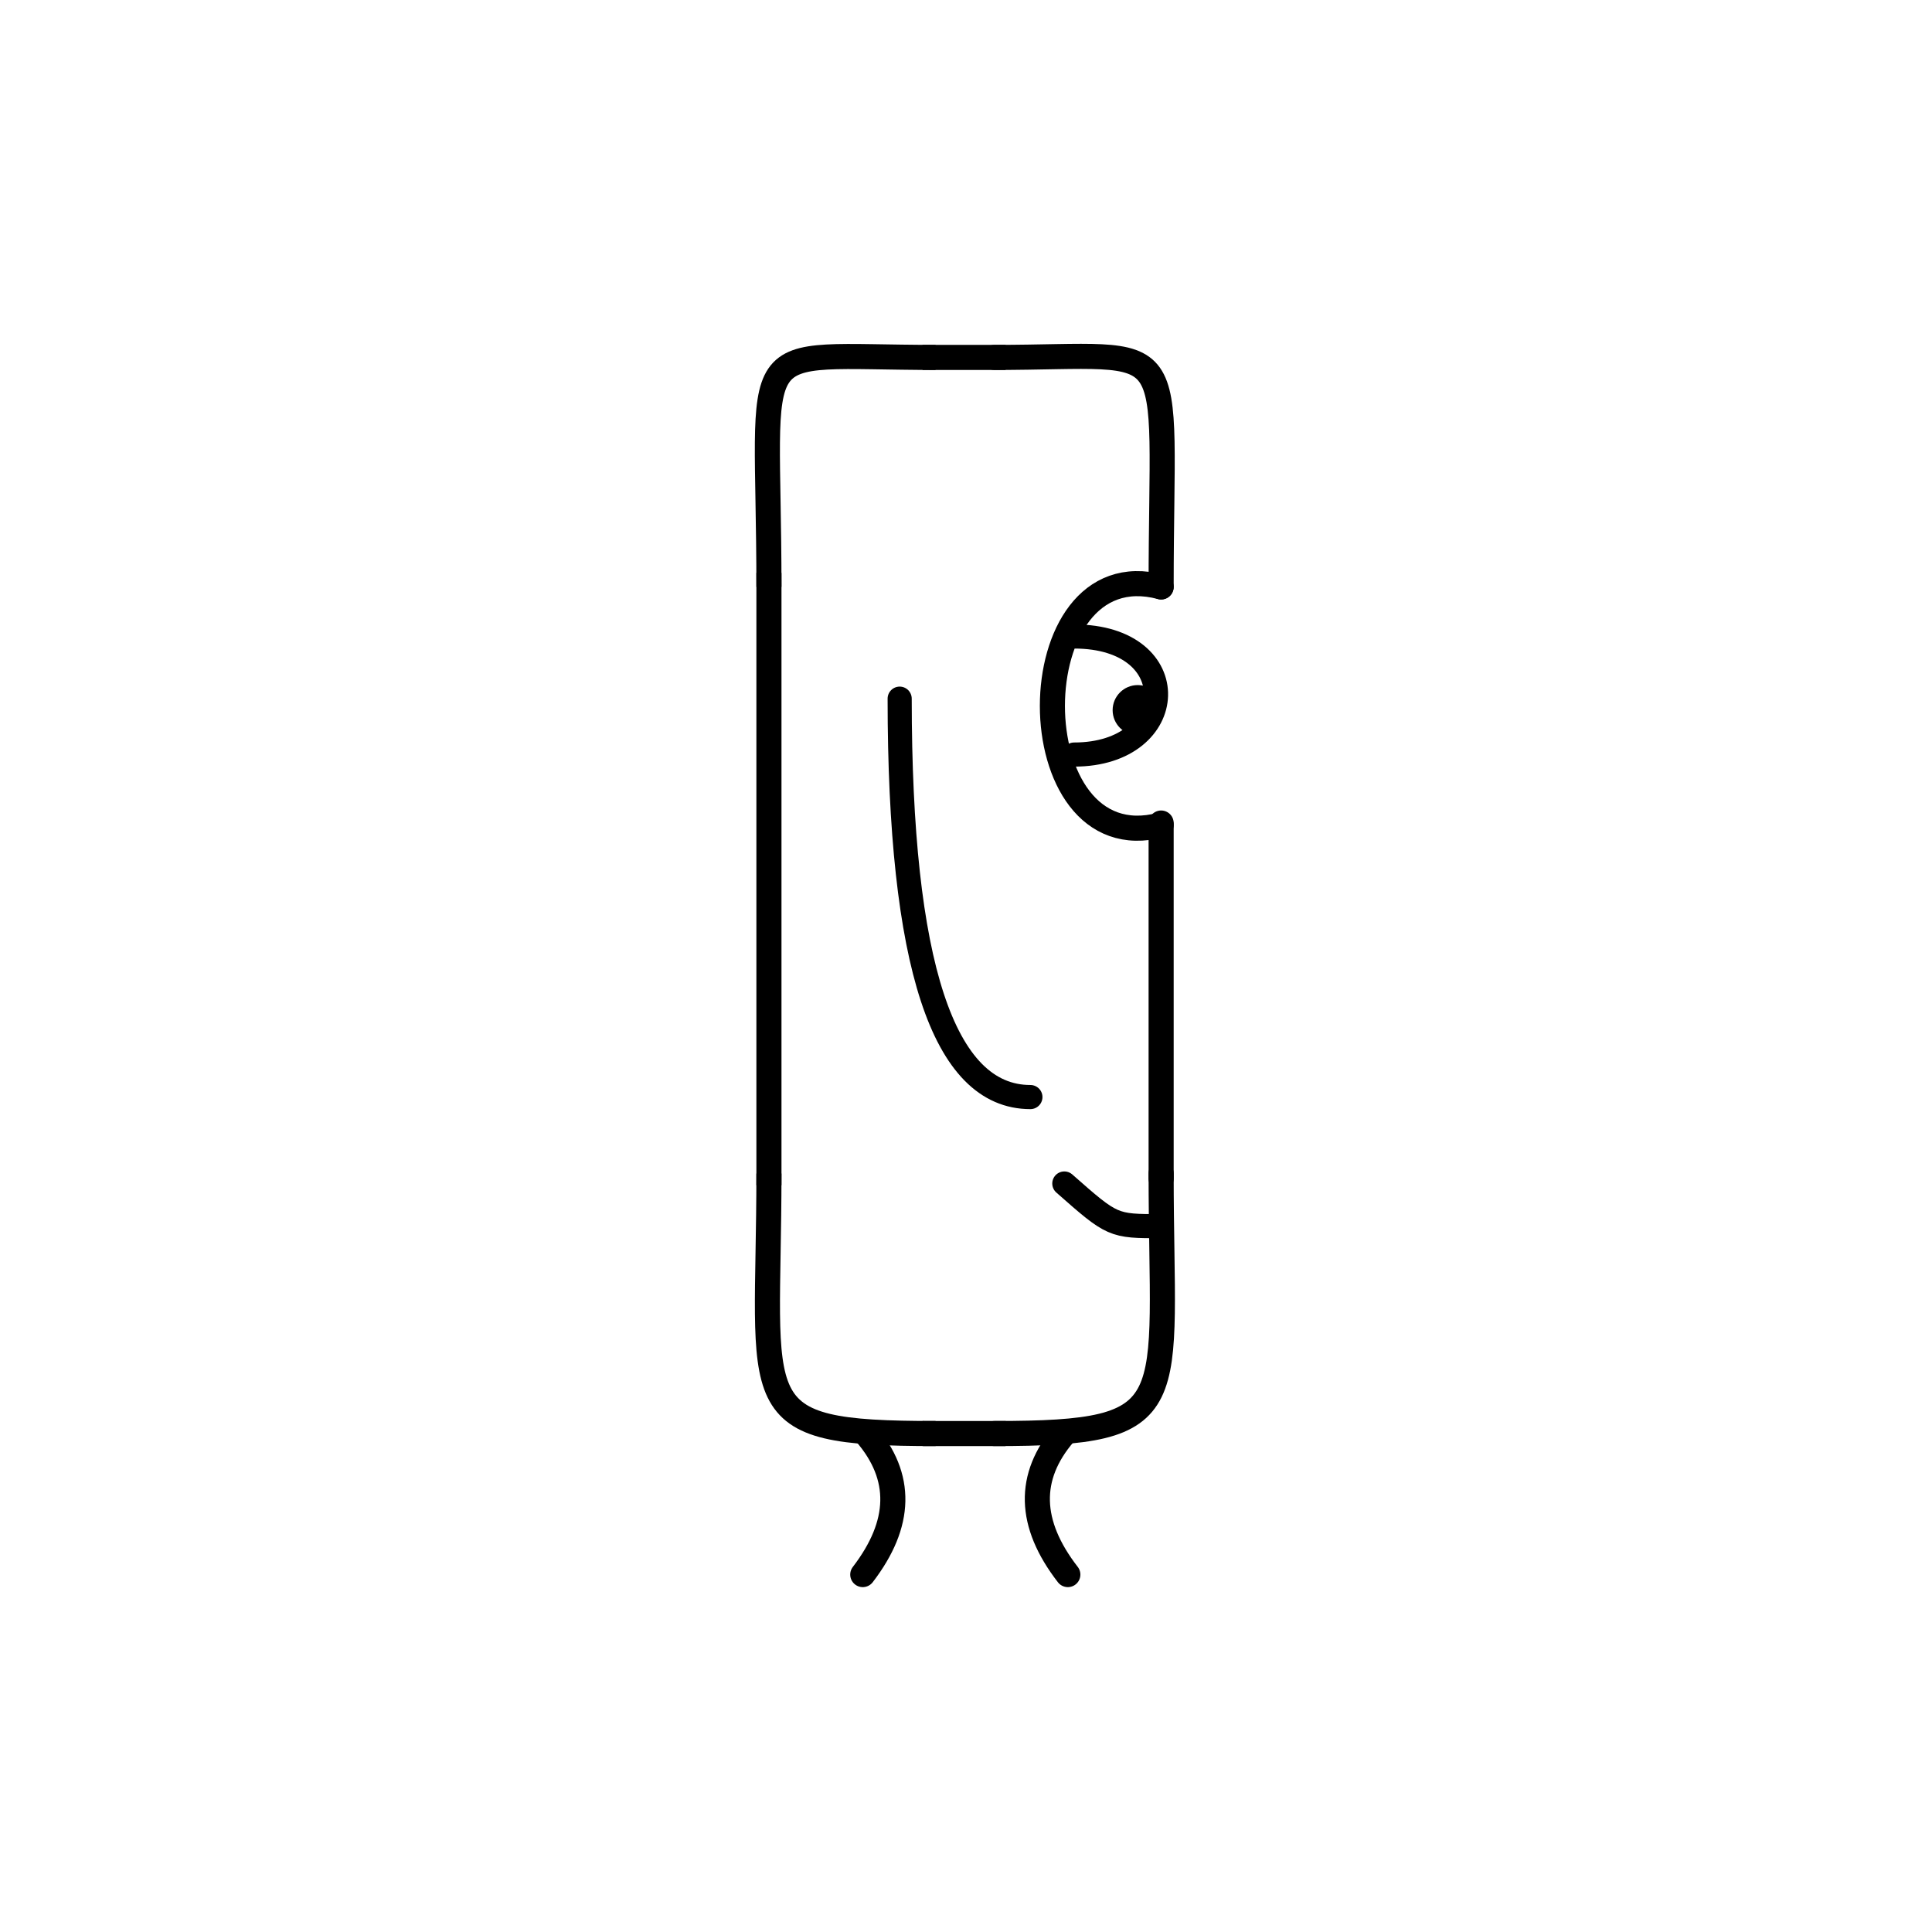 <svg width='1000' height='1000' xmlns='http://www.w3.org/2000/svg' style=''><!-- START OF THE BODY --><path d='M 484.261 185 C 382.792 185, 398 170.407, 398 303.796' stroke-width='12.987' stroke='black'  fill='transparent' /><path d='M 514.739 185 C 613.873 185, 601 169.475, 601 303.796' stroke-width='12.987' stroke='black' stroke-linecap='round' fill='transparent' /><line x1='484' y1='185' x2='514' y2='185' stroke-width='12.987' stroke='black' stroke-linecap='square' /><line x1='398' y1='303' x2='398' y2='607' stroke-width='12.987' stroke='black' stroke-linecap='square' /><path d='M 484.261 742 C 383.033 742, 398 729.516, 398 607.414' stroke-width='12.987' stroke='black'  fill='transparent' /><path d='M 514.739 742 C 614.851 742, 601 728.948, 601 607.414' stroke-width='12.987' stroke='black' stroke-linecap='round' fill='transparent' /><line x1='484' y1='742' x2='514' y2='742' stroke-width='12.987' stroke='black' stroke-linecap='square' /><line x1='601' y1='426' x2='601' y2='610' stroke-width='12.987' stroke='black' stroke-linecap='round' /><!-- INFO --><!-- Fryta copyright © --><!-- END OF INFO --><!-- END OF THE BODY --><!-- START OF THE EYES --><path d='M 601 303.796 C 525.958 283.785, 525.958 446.983, 601 426.972' stroke-width='12.987'  stroke-linecap='round' stroke='black' fill='transparent'/><path d='M 555.975 329.442 C 614.091 329.442, 610.858 390.555, 555.975 390.555' stroke-width='12.487'  stroke-linecap='round' stroke='black' fill='transparent'/><circle cx='588.882' cy='367.582' r='12.987' fill='black'/><!-- END OF THE EYES --><!-- START OF THE MOUTH --><path d='M 601 634.659 C 575.946 634.659, 575.946 634.659, 550.892 612.579' stroke-width='12.487' stroke='black' fill='transparent' stroke-linecap='round'/><!-- END OF THE MOUTH --><!-- START OF THE LEGS --><path d='M 448.11 742 Q 476.916 775.454 446.566 815' stroke='black' stroke-width='12.987' fill='transparent' stroke-linecap='round'/><path d='M 550.89 742 Q 522.084 775.454 552.709 815' stroke='black' stroke-width='12.987' fill='transparent' stroke-linecap='round'/><!-- END OF THE LEGS --><!-- START OF THE HAND --><path d='M 465.667 361.625 Q 465.667 567.836 533.333 567.836' stroke='black' stroke-width='12.487' fill='transparent' stroke-linecap='round'/><!-- END OF THE HAND --><!-- START OF THE HAIR --><!-- END OF THE HAIR --><!-- START OF THE BODY --><path d='M 1472.546 250 C 1384.071 250, 1397 235.426, 1397 364.358' stroke-width='12.987' stroke='black'  fill='transparent' /><path d='M 1526.454 250 C 1616.502 250, 1602 237.571, 1602 364.358' stroke-width='12.987' stroke='black' stroke-linecap='round' fill='transparent' /><line x1='1472' y1='250' x2='1526' y2='250' stroke-width='12.987' stroke='black' stroke-linecap='square' /><line x1='1397' y1='364' x2='1397' y2='643' stroke-width='12.987' stroke='black' stroke-linecap='square' /><path d='M 1472.546 752 C 1382.22 752, 1397 738.927, 1397 643.601' stroke-width='12.987' stroke='black'  fill='transparent' /><path d='M 1526.454 752 C 1615.722 752, 1602 738.89, 1602 643.601' stroke-width='12.987' stroke='black' stroke-linecap='round' fill='transparent' /><line x1='1472' y1='752' x2='1526' y2='752' stroke-width='12.987' stroke='black' stroke-linecap='square' /><line x1='1602' y1='472' x2='1602' y2='645' stroke-width='12.987' stroke='black' stroke-linecap='round' /><!-- INFO --><!-- Fryta copyright © --><!-- END OF INFO --><!-- END OF THE BODY --><!-- START OF THE EYES --><path d='M 1602 364.358 C 1536.211 333.737, 1536.211 502.766, 1602 472.146' stroke-width='12.987'  stroke-linecap='round' stroke='black' fill='transparent'/><path d='M 1562.527 387.877 C 1610.441 387.877, 1614.332 435.786, 1562.527 435.786' stroke-width='12.487'  stroke-linecap='round' stroke='black' fill='transparent'/><circle cx='1590.355' cy='417.815' r='12.987' fill='black'/><!-- END OF THE EYES --><!-- START OF THE MOUTH --><path d='M 1602 650.193 C 1582.997 650.193, 1582.997 650.193, 1563.994 657.336' stroke-width='12.487' stroke='black' fill='transparent' stroke-linecap='round'/><!-- END OF THE MOUTH --><!-- START OF THE LEGS --><path d='M 1444.409 752 Q 1483.475 789.624 1446.792 833' stroke='black' stroke-width='12.987' fill='transparent' stroke-linecap='round'/><path d='M 1554.591 752 Q 1515.525 789.624 1552.065 833' stroke='black' stroke-width='12.987' fill='transparent' stroke-linecap='round'/><!-- END OF THE LEGS --><!-- START OF THE HAND --><path d='M 1465.333 402.033 Q 1465.333 568.106 1533.667 568.106' stroke='black' stroke-width='12.487' fill='transparent' stroke-linecap='round'/><!-- END OF THE HAND --><!-- START OF THE HAIR --><path d='M 1417.5 250 Q 1417.5 166 1358.67 166' stroke='black' stroke-width='10.008' fill='transparent' stroke-linecap='round'/><path d='M 1577.483 250 Q 1577.483 190.109 1512.671 190.109' stroke='black' stroke-width='10.008' fill='transparent' stroke-linecap='round'/><path d='M 1545.486 250 Q 1545.486 170.799 1577.845 170.799' stroke='black' stroke-width='10.008' fill='transparent' stroke-linecap='round'/><path d='M 1433.498 250 Q 1433.498 165.929 1461.86 165.929' stroke='black' stroke-width='10.008' fill='transparent' stroke-linecap='round'/><path d='M 1481.493 250 Q 1481.493 189.522 1449.522 189.522' stroke='black' stroke-width='10.008' fill='transparent' stroke-linecap='round'/><path d='M 1497.492 250 Q 1497.492 190.607 1454.627 190.607' stroke='black' stroke-width='10.008' fill='transparent' stroke-linecap='round'/><path d='M 1529.488 250 Q 1529.488 186.028 1539.724 186.028' stroke='black' stroke-width='10.008' fill='transparent' stroke-linecap='round'/><path d='M 1513.49 250 Q 1513.49 181.267 1534.059 181.267' stroke='black' stroke-width='10.008' fill='transparent' stroke-linecap='round'/><path d='M 1561.485 250 Q 1561.485 173.292 1493.075 173.292' stroke='black' stroke-width='10.008' fill='transparent' stroke-linecap='round'/><path d='M 1449.497 250 Q 1449.497 163.945 1487.534 163.945' stroke='black' stroke-width='10.008' fill='transparent' stroke-linecap='round'/><path d='M 1465.495 250 Q 1465.495 174.638 1491.599 174.638' stroke='black' stroke-width='10.008' fill='transparent' stroke-linecap='round'/><!-- END OF THE HAIR --></svg>